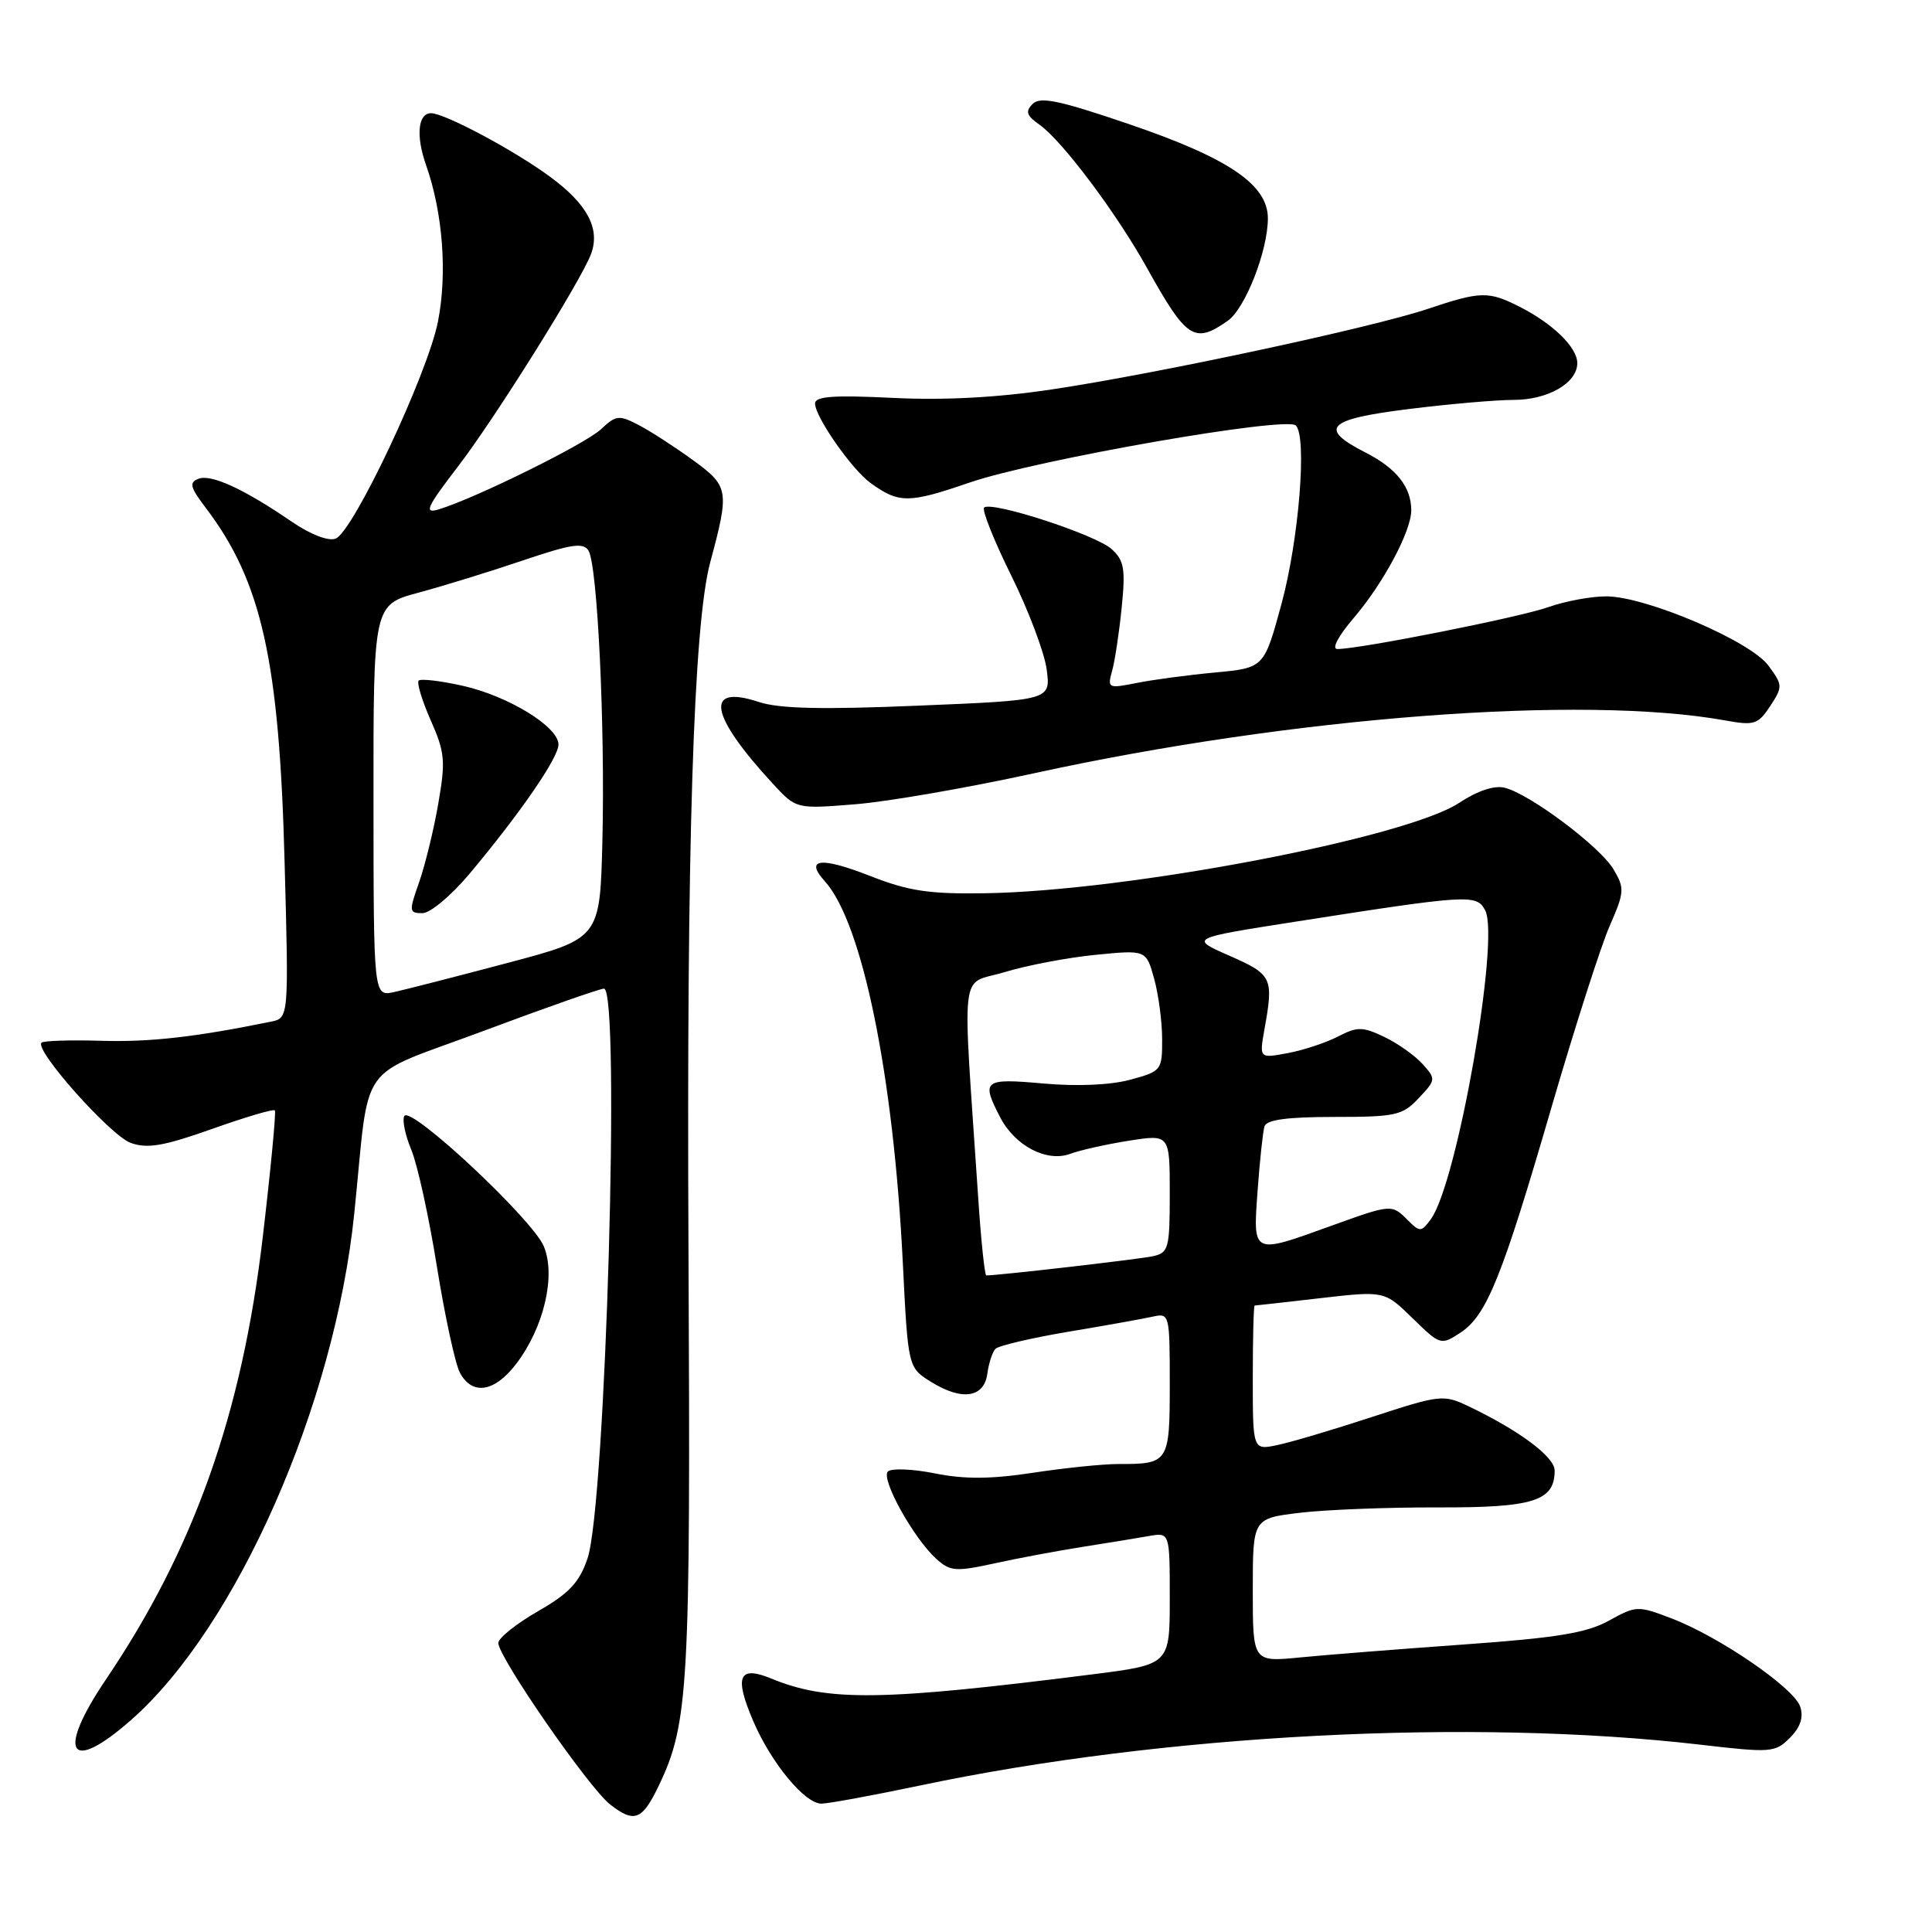 <?xml version="1.0" encoding="UTF-8" standalone="no"?>
<!DOCTYPE svg PUBLIC "-//W3C//DTD SVG 1.1//EN" "http://www.w3.org/Graphics/SVG/1.1/DTD/svg11.dtd" >
<svg xmlns="http://www.w3.org/2000/svg" xmlns:xlink="http://www.w3.org/1999/xlink" version="1.1" viewBox="0 0 256 256">
 <g >
 <path fill="currentColor"
d=" M 87.30 236.59 C 91.25 228.33 91.51 223.61 91.23 166.08 C 90.96 112.19 91.88 82.79 94.11 74.50 C 96.67 64.97 96.58 64.44 91.85 60.99 C 89.46 59.25 86.22 57.15 84.65 56.33 C 82.02 54.96 81.63 55.00 79.63 56.88 C 77.54 58.84 62.98 66.03 58.15 67.49 C 56.13 68.10 56.49 67.28 60.74 61.74 C 65.60 55.40 76.95 37.27 78.31 33.67 C 79.57 30.32 77.84 27.05 72.87 23.41 C 68.09 19.89 58.91 15.00 57.11 15.00 C 55.38 15.00 55.09 18.00 56.45 21.86 C 58.68 28.18 59.29 36.24 58.03 42.62 C 56.65 49.58 46.80 70.48 44.47 71.37 C 43.51 71.74 41.15 70.83 38.68 69.14 C 32.32 64.79 27.98 62.79 26.30 63.44 C 25.03 63.93 25.19 64.56 27.24 67.26 C 34.67 77.03 37.01 87.51 37.71 114.20 C 38.27 134.90 38.27 134.90 35.88 135.38 C 25.82 137.43 19.85 138.10 13.42 137.91 C 9.33 137.79 5.76 137.90 5.50 138.16 C 4.53 139.13 14.67 150.51 17.34 151.45 C 19.55 152.23 21.74 151.85 28.10 149.59 C 32.49 148.03 36.23 146.92 36.42 147.13 C 36.60 147.33 35.88 154.88 34.82 163.90 C 32.06 187.35 25.72 205.24 14.06 222.50 C 7.42 232.32 9.16 235.14 17.39 227.89 C 31.37 215.58 44.35 186.14 46.94 160.81 C 49.08 140.03 46.98 143.00 64.07 136.60 C 72.31 133.52 79.49 131.00 80.03 131.00 C 82.23 131.00 80.26 199.37 77.85 206.50 C 76.77 209.68 75.43 211.12 71.28 213.50 C 68.41 215.15 66.05 217.04 66.03 217.69 C 65.98 219.50 77.97 236.83 80.82 239.08 C 84.05 241.61 85.09 241.21 87.30 236.59 Z  M 122.00 236.57 C 154.26 229.78 194.97 227.66 225.31 231.18 C 234.66 232.27 235.22 232.23 237.16 230.28 C 238.55 228.90 239.00 227.56 238.55 226.17 C 237.76 223.68 227.84 216.87 221.47 214.44 C 217.02 212.74 216.80 212.75 213.20 214.74 C 210.26 216.37 206.32 217.02 194.00 217.90 C 185.47 218.51 175.69 219.28 172.25 219.62 C 166.00 220.23 166.00 220.23 166.00 210.71 C 166.00 201.20 166.00 201.20 172.25 200.45 C 175.69 200.04 183.90 199.72 190.50 199.74 C 203.19 199.78 206.00 198.90 206.00 194.86 C 206.00 193.04 201.32 189.55 194.55 186.32 C 191.27 184.76 190.81 184.81 181.82 187.75 C 176.70 189.43 171.04 191.11 169.25 191.48 C 166.00 192.16 166.00 192.16 166.00 182.58 C 166.00 177.31 166.11 173.00 166.25 172.99 C 166.39 172.99 170.31 172.55 174.98 172.01 C 183.45 171.04 183.45 171.04 187.17 174.67 C 190.84 178.25 190.93 178.28 193.51 176.59 C 196.99 174.31 199.02 169.29 205.62 146.59 C 208.68 136.09 212.13 125.34 213.29 122.69 C 215.25 118.21 215.29 117.71 213.80 115.19 C 212.02 112.19 202.74 105.22 199.38 104.38 C 198.01 104.04 195.79 104.77 193.35 106.38 C 186.30 111.04 149.43 118.07 130.53 118.36 C 123.10 118.48 120.39 118.07 115.27 116.06 C 108.75 113.50 106.57 113.76 109.30 116.78 C 114.27 122.27 118.41 142.56 119.63 167.36 C 120.32 181.22 120.32 181.22 123.41 183.13 C 127.49 185.65 130.41 185.21 130.83 182.00 C 131.02 180.62 131.50 179.15 131.90 178.73 C 132.31 178.31 136.66 177.29 141.57 176.46 C 146.48 175.64 151.51 174.74 152.75 174.46 C 154.96 173.97 155.00 174.13 155.00 183.37 C 155.00 193.80 154.87 194.01 148.17 193.99 C 146.15 193.99 141.06 194.51 136.87 195.15 C 131.30 196.00 127.78 196.02 123.87 195.23 C 120.91 194.64 118.12 194.53 117.65 194.98 C 116.67 195.93 121.04 203.82 124.06 206.55 C 125.90 208.22 126.62 208.28 131.80 207.15 C 134.93 206.46 140.20 205.48 143.50 204.96 C 146.80 204.44 150.74 203.80 152.25 203.53 C 155.00 203.05 155.00 203.05 155.00 211.81 C 155.00 220.56 155.00 220.56 144.75 221.86 C 116.80 225.40 109.66 225.49 102.21 222.42 C 97.88 220.64 97.26 222.12 99.82 228.08 C 102.19 233.61 106.65 239.00 108.84 238.99 C 109.75 238.99 115.67 237.90 122.00 236.57 Z  M 68.39 180.73 C 72.07 175.91 73.68 169.06 72.06 165.15 C 70.58 161.58 54.44 146.48 53.58 147.87 C 53.27 148.37 53.68 150.38 54.49 152.33 C 55.31 154.28 56.84 161.25 57.89 167.82 C 58.95 174.40 60.32 180.73 60.94 181.89 C 62.57 184.94 65.53 184.48 68.39 180.73 Z  M 136.98 102.47 C 171.24 94.98 209.73 92.04 228.65 95.47 C 232.45 96.16 232.96 95.99 234.56 93.56 C 236.24 90.99 236.23 90.78 234.32 88.19 C 231.92 84.94 218.16 79.06 212.88 79.02 C 210.88 79.01 207.41 79.65 205.15 80.45 C 201.30 81.81 180.19 86.00 177.21 86.00 C 176.41 86.00 177.33 84.27 179.42 81.83 C 183.32 77.26 187.00 70.37 187.00 67.62 C 187.00 64.54 185.04 62.06 180.97 59.98 C 174.61 56.74 175.81 55.54 186.75 54.19 C 192.11 53.52 198.31 52.99 200.53 52.99 C 205.09 53.00 209.00 50.75 209.00 48.12 C 209.00 46.03 205.76 42.87 201.30 40.62 C 197.23 38.56 196.17 38.59 189.22 40.92 C 181.80 43.41 153.41 49.50 139.44 51.59 C 132.13 52.69 125.10 53.06 118.25 52.72 C 110.43 52.34 108.00 52.51 108.00 53.47 C 108.00 55.23 112.87 62.21 115.35 64.00 C 119.12 66.72 120.39 66.72 128.48 63.94 C 137.33 60.91 170.45 55.12 171.71 56.38 C 173.21 57.90 172.11 71.52 169.81 80.00 C 167.50 88.50 167.50 88.50 161.00 89.11 C 157.43 89.44 152.74 90.07 150.60 90.50 C 146.82 91.25 146.72 91.20 147.36 88.89 C 147.73 87.58 148.30 83.80 148.63 80.50 C 149.15 75.36 148.95 74.25 147.29 72.75 C 145.15 70.83 131.33 66.34 130.40 67.26 C 130.09 67.58 131.70 71.62 133.98 76.23 C 136.27 80.85 138.39 86.46 138.69 88.70 C 139.23 92.78 139.23 92.78 121.74 93.50 C 108.90 94.04 103.25 93.91 100.53 93.01 C 93.29 90.62 94.00 94.74 102.41 103.85 C 105.50 107.20 105.50 107.20 113.31 106.57 C 117.60 106.23 128.26 104.38 136.98 102.47 Z  M 162.68 42.51 C 165.00 40.88 168.00 33.23 168.00 28.93 C 168.00 24.49 162.83 20.97 149.78 16.51 C 140.41 13.31 137.84 12.76 136.83 13.77 C 135.83 14.77 136.02 15.32 137.76 16.54 C 140.73 18.63 147.93 28.22 151.98 35.50 C 157.22 44.92 158.26 45.61 162.68 42.51 Z  M 49.49 106.09 C 49.47 80.13 49.47 80.13 55.49 78.52 C 58.79 77.63 65.02 75.71 69.32 74.25 C 75.71 72.09 77.29 71.85 77.98 72.96 C 79.17 74.90 80.19 96.22 79.82 111.42 C 79.50 124.35 79.50 124.35 67.23 127.60 C 60.48 129.39 53.73 131.12 52.23 131.45 C 49.50 132.05 49.50 132.05 49.49 106.09 Z  M 62.24 115.75 C 69.00 107.67 74.00 100.40 74.00 98.65 C 74.00 96.30 67.35 92.22 61.31 90.87 C 58.38 90.21 55.76 89.91 55.48 90.18 C 55.20 90.46 55.92 92.83 57.07 95.44 C 58.96 99.70 59.06 100.82 58.07 106.51 C 57.47 109.98 56.32 114.67 55.53 116.92 C 54.17 120.76 54.20 121.00 55.97 121.00 C 57.01 121.00 59.80 118.66 62.24 115.75 Z  M 129.62 158.75 C 127.50 127.09 127.08 130.65 133.12 128.81 C 136.08 127.91 141.51 126.88 145.18 126.52 C 151.87 125.86 151.87 125.86 152.93 129.68 C 153.51 131.78 153.99 135.40 153.99 137.71 C 154.00 141.82 153.90 141.95 149.75 143.07 C 147.14 143.78 142.70 143.97 138.25 143.57 C 130.34 142.86 129.98 143.13 132.52 148.03 C 134.49 151.85 138.73 154.05 141.84 152.88 C 143.12 152.40 146.61 151.62 149.59 151.15 C 155.00 150.30 155.00 150.30 155.00 158.13 C 155.00 165.44 154.85 166.00 152.75 166.46 C 150.98 166.85 132.33 169.00 130.69 169.00 C 130.48 169.00 129.99 164.39 129.62 158.75 Z  M 166.64 157.75 C 166.93 153.76 167.34 149.94 167.55 149.25 C 167.82 148.37 170.58 148.00 176.79 148.00 C 184.94 148.00 185.84 147.80 187.99 145.51 C 190.28 143.07 190.29 142.98 188.47 140.96 C 187.44 139.83 185.16 138.22 183.39 137.38 C 180.54 136.03 179.85 136.02 177.30 137.34 C 175.72 138.16 172.73 139.15 170.65 139.54 C 166.86 140.25 166.86 140.25 167.55 136.37 C 168.78 129.51 168.60 129.15 162.82 126.60 C 157.64 124.32 157.64 124.32 171.57 122.14 C 194.71 118.52 195.65 118.47 196.79 120.62 C 198.78 124.36 193.08 156.77 189.60 161.54 C 188.33 163.28 188.14 163.28 186.55 161.69 C 184.39 159.53 184.42 159.53 176.19 162.50 C 165.89 166.22 166.02 166.29 166.64 157.75 Z "/>
</g>
</svg>